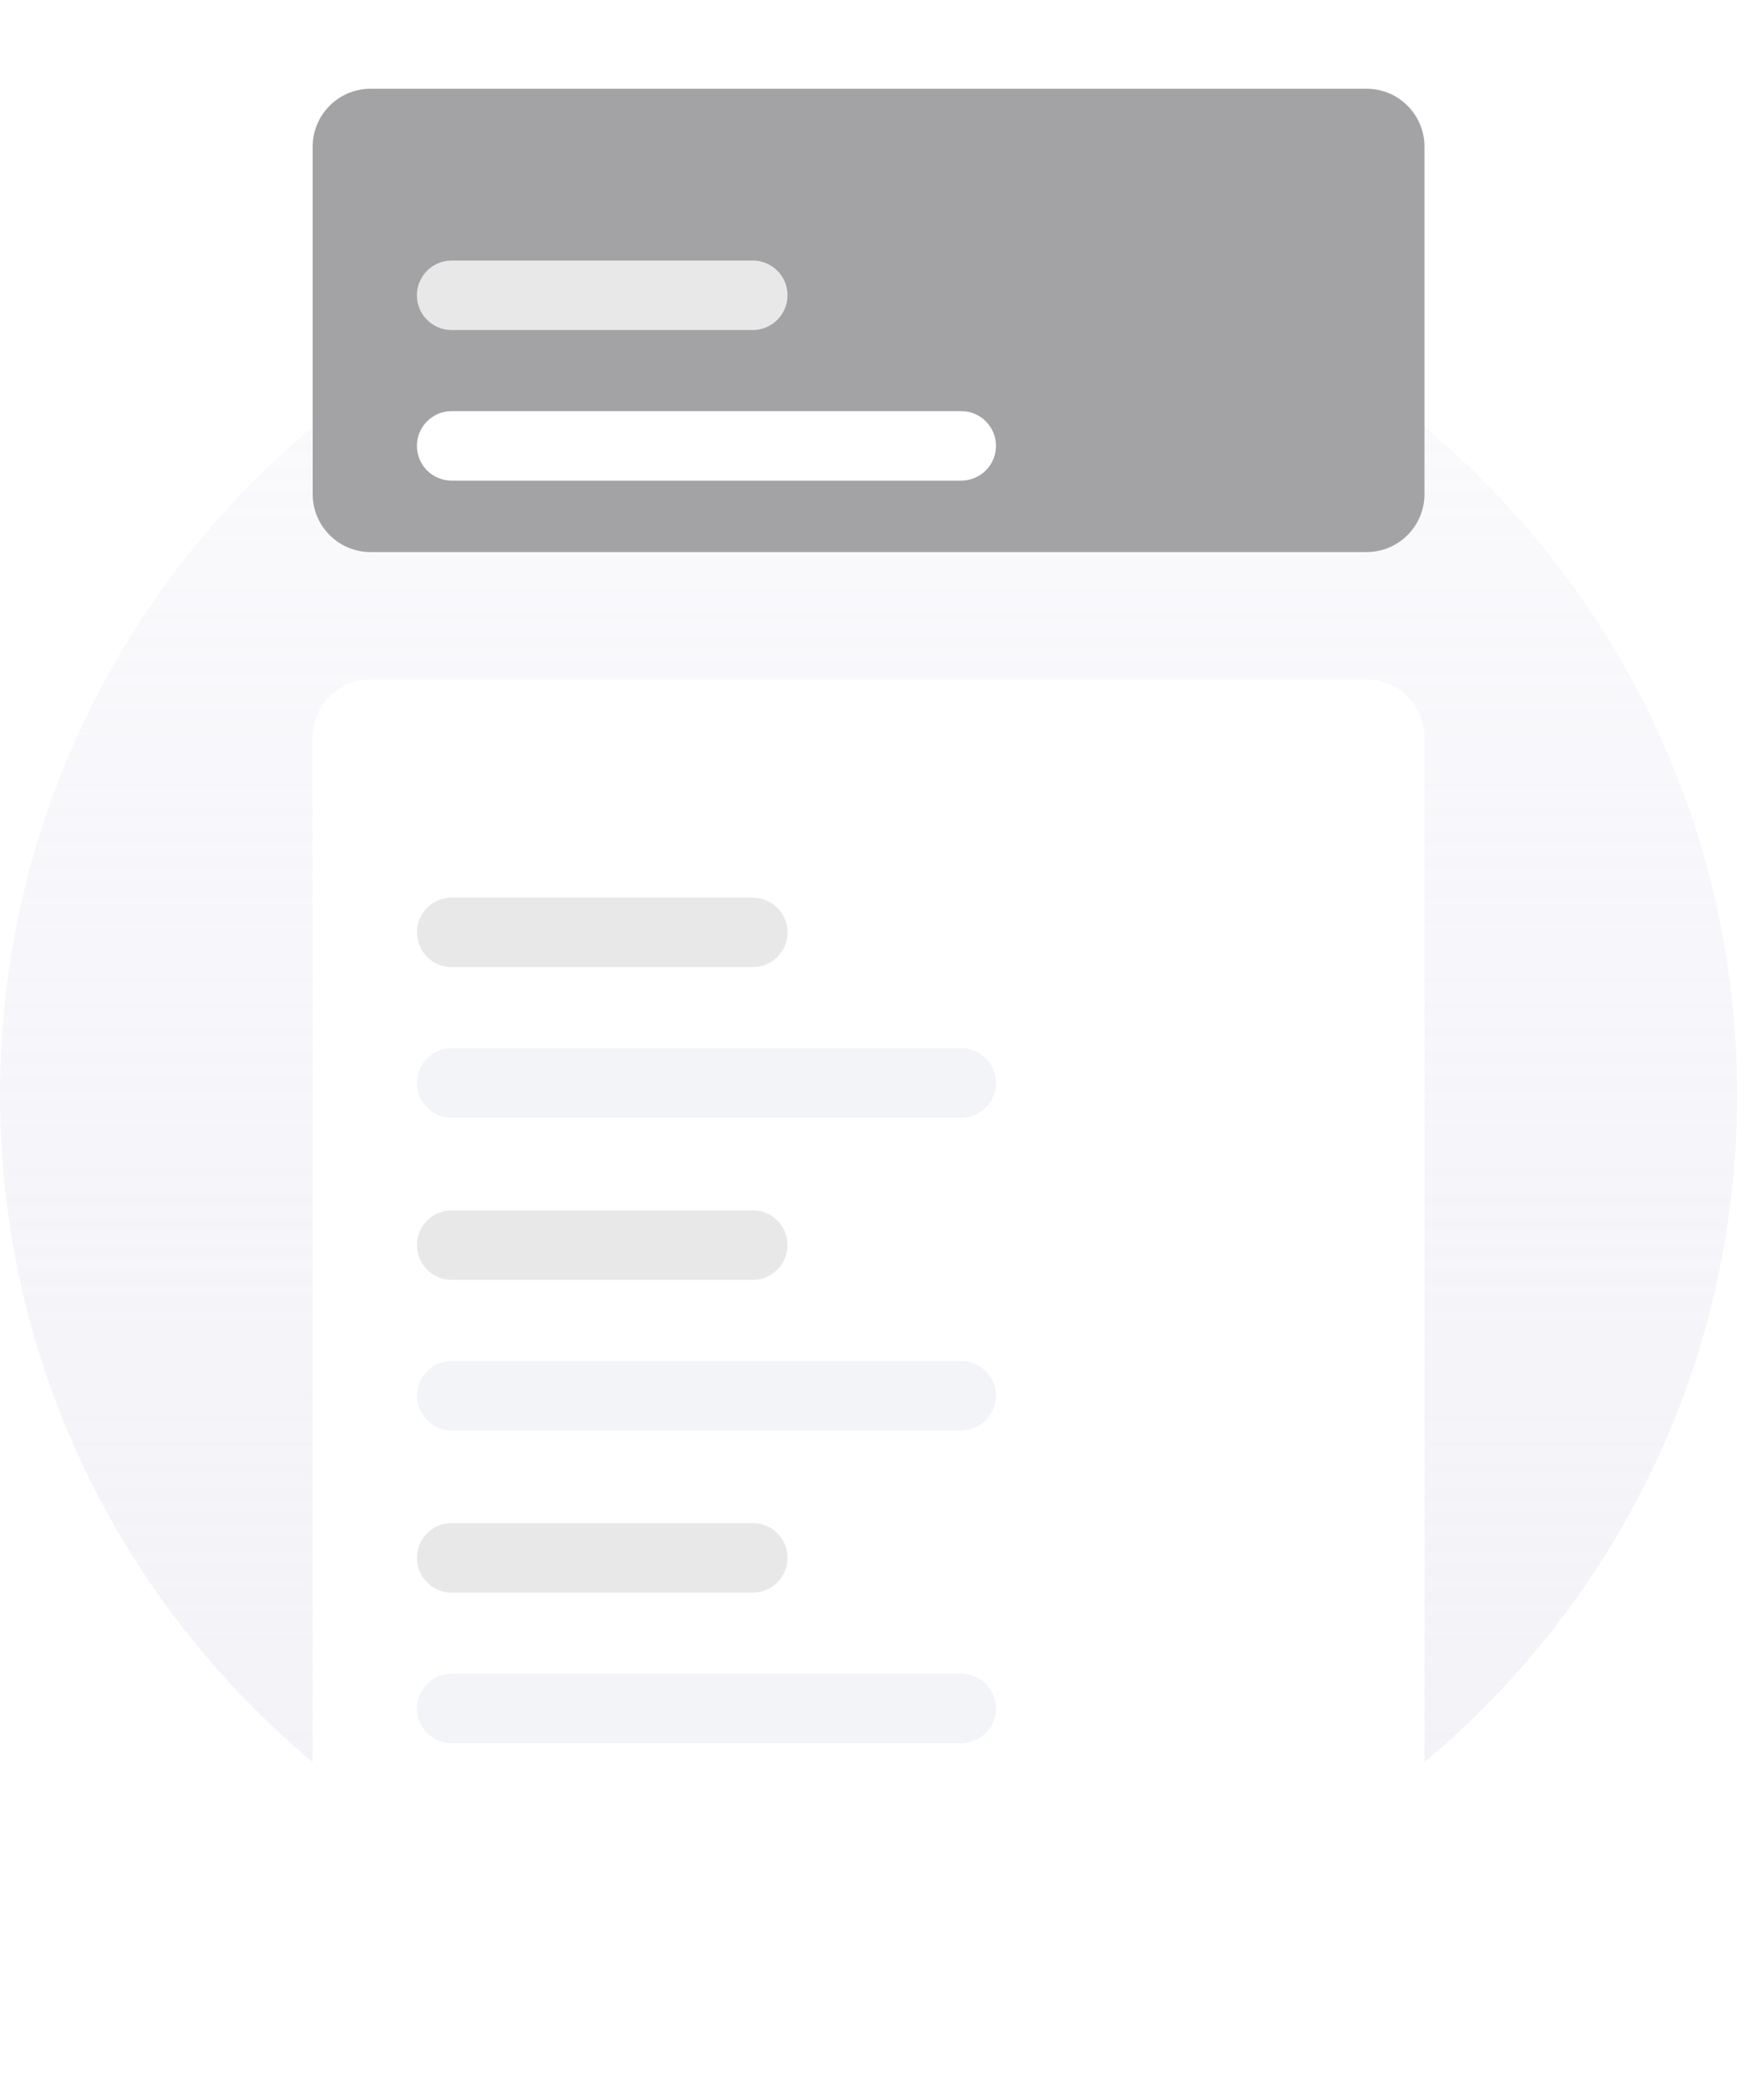 <svg width="118" height="142" viewBox="0 0 118 142" fill="none" xmlns="http://www.w3.org/2000/svg">
<path d="M58.735 132.735C91.174 132.735 117.47 106.438 117.47 74C117.47 41.561 91.174 15.265 58.735 15.265C26.297 15.265 0 41.561 0 74C0 106.438 26.297 132.735 58.735 132.735Z" fill="url(#paint0_linear_3424_671)"/>
<g filter="url(#filter0_d_3424_671)">
<path d="M92.41 48.94H25.061C22.898 48.94 21.145 50.693 21.145 52.856V135.085C21.145 137.247 22.898 139 25.061 139H92.41C94.573 139 96.326 137.247 96.326 135.085V52.856C96.326 50.693 94.573 48.94 92.41 48.94Z" fill="white"/>
</g>
<path d="M50.905 60.687H30.544C29.246 60.687 28.194 61.738 28.194 63.036C28.194 64.334 29.246 65.385 30.544 65.385H50.905C52.203 65.385 53.255 64.334 53.255 63.036C53.255 61.738 52.203 60.687 50.905 60.687Z" fill="#E9E8E9"/>
<path d="M65.002 70.867H30.544C29.246 70.867 28.194 71.919 28.194 73.217C28.194 74.514 29.246 75.566 30.544 75.566H65.002C66.299 75.566 67.351 74.514 67.351 73.217C67.351 71.919 66.299 70.867 65.002 70.867Z" fill="#F2F4F7"/>
<path d="M50.905 81.831H30.544C29.246 81.831 28.194 82.883 28.194 84.18C28.194 85.478 29.246 86.53 30.544 86.53H50.905C52.203 86.53 53.255 85.478 53.255 84.18C53.255 82.883 52.203 81.831 50.905 81.831Z" fill="#E9E8E9"/>
<path d="M65.002 92.012H30.544C29.246 92.012 28.194 93.064 28.194 94.361C28.194 95.659 29.246 96.71 30.544 96.71H65.002C66.299 96.71 67.351 95.659 67.351 94.361C67.351 93.064 66.299 92.012 65.002 92.012Z" fill="#F2F4F7"/>
<path d="M50.905 102.975H30.544C29.246 102.975 28.194 104.027 28.194 105.324C28.194 106.622 29.246 107.674 30.544 107.674H50.905C52.203 107.674 53.255 106.622 53.255 105.324C53.255 104.027 52.203 102.975 50.905 102.975Z" fill="#E9E8E9"/>
<path d="M65.002 113.156H30.544C29.246 113.156 28.194 114.208 28.194 115.505C28.194 116.803 29.246 117.855 30.544 117.855H65.002C66.299 117.855 67.351 116.803 67.351 115.505C67.351 114.208 66.299 113.156 65.002 113.156Z" fill="#F2F4F7"/>
<g filter="url(#filter1_d_3424_671)">
<path d="M92.41 9H25.06C22.898 9 21.145 10.753 21.145 12.916V36.41C21.145 38.572 22.898 40.325 25.06 40.325H92.41C94.572 40.325 96.325 38.572 96.325 36.41V12.916C96.325 10.753 94.572 9 92.41 9Z" fill="#A3A2A5"/>
</g>
<path d="M50.903 17.614H30.542C29.244 17.614 28.192 18.666 28.192 19.964C28.192 21.261 29.244 22.313 30.542 22.313H50.903C52.201 22.313 53.253 21.261 53.253 19.964C53.253 18.666 52.201 17.614 50.903 17.614Z" fill="#E9E8E9"/>
<path d="M65 27.795H30.542C29.244 27.795 28.192 28.847 28.192 30.144C28.192 31.442 29.244 32.494 30.542 32.494H65C66.297 32.494 67.349 31.442 67.349 30.144C67.349 28.847 66.297 27.795 65 27.795Z" fill="white"/>
<defs>
<filter id="filter0_d_3424_671" x="15.145" y="39.94" width="87.181" height="102.061" filterUnits="userSpaceOnUse" color-interpolation-filters="sRGB">
<feFlood flood-opacity="0" result="BackgroundImageFix"/>
<feColorMatrix in="SourceAlpha" type="matrix" values="0 0 0 0 0 0 0 0 0 0 0 0 0 0 0 0 0 0 127 0" result="hardAlpha"/>
<feOffset dy="-3"/>
<feGaussianBlur stdDeviation="3"/>
<feColorMatrix type="matrix" values="0 0 0 0 0.788 0 0 0 0 0.804 0 0 0 0 0.851 0 0 0 0.349 0"/>
<feBlend mode="normal" in2="BackgroundImageFix" result="effect1_dropShadow_3424_671"/>
<feBlend mode="normal" in="SourceGraphic" in2="effect1_dropShadow_3424_671" result="shape"/>
</filter>
<filter id="filter1_d_3424_671" x="15.145" y="0" width="87.181" height="43.325" filterUnits="userSpaceOnUse" color-interpolation-filters="sRGB">
<feFlood flood-opacity="0" result="BackgroundImageFix"/>
<feColorMatrix in="SourceAlpha" type="matrix" values="0 0 0 0 0 0 0 0 0 0 0 0 0 0 0 0 0 0 127 0" result="hardAlpha"/>
<feOffset dy="-3"/>
<feGaussianBlur stdDeviation="3"/>
<feColorMatrix type="matrix" values="0 0 0 0 0.788 0 0 0 0 0.804 0 0 0 0 0.851 0 0 0 0.349 0"/>
<feBlend mode="normal" in2="BackgroundImageFix" result="effect1_dropShadow_3424_671"/>
<feBlend mode="normal" in="SourceGraphic" in2="effect1_dropShadow_3424_671" result="shape"/>
</filter>
<linearGradient id="paint0_linear_3424_671" x1="58.735" y1="15.265" x2="58.735" y2="132.735" gradientUnits="userSpaceOnUse">
<stop stop-color="#DCD8EC" stop-opacity="0.12"/>
<stop offset="1" stop-color="#DFE0EB" stop-opacity="0.4"/>
</linearGradient>
</defs>
</svg>
